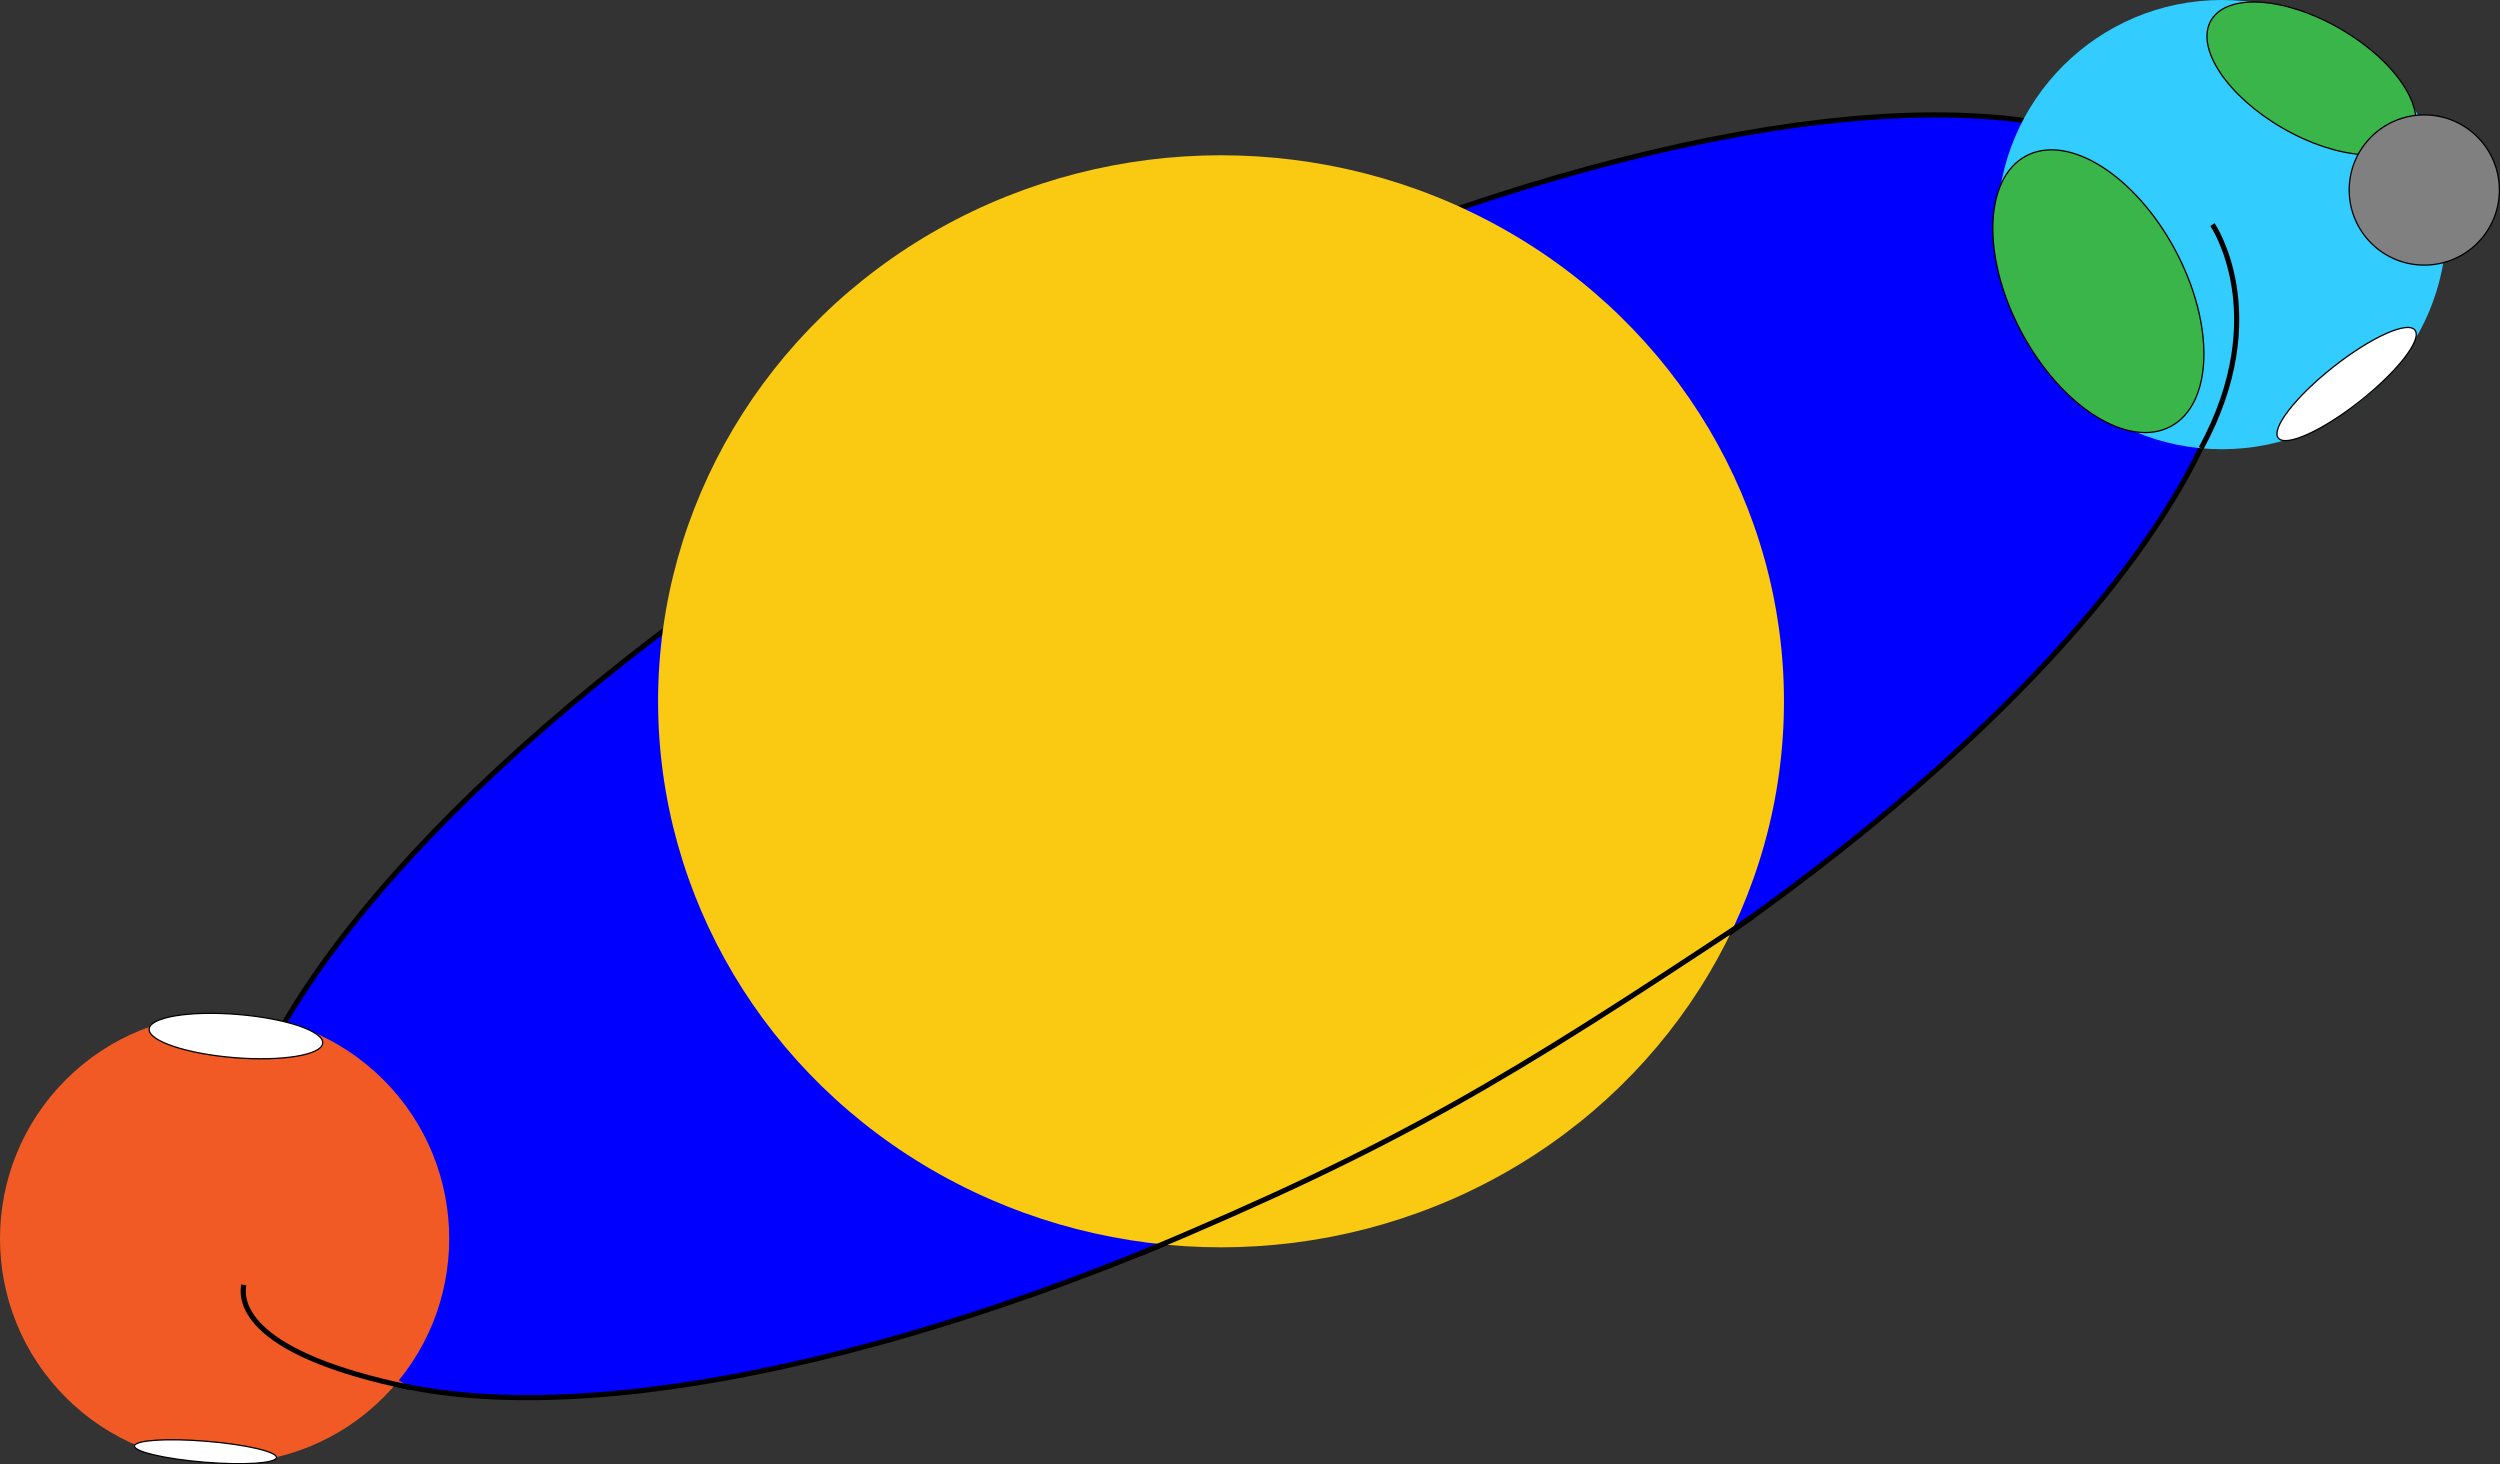 <svg id="Layer_1" data-name="Layer 1" xmlns="http://www.w3.org/2000/svg" viewBox="0 0 972.34 569.59"><rect x="0" y="0" width="972.34" height="569.59" fill="#333333" stroke="none"/><defs><style>.cls-1{fill:blue;}.cls-1,.cls-10,.cls-11,.cls-5,.cls-6,.cls-7,.cls-8,.cls-9{stroke:#000;stroke-miterlimit:10;}.cls-1,.cls-10,.cls-5,.cls-7{stroke-width:2px;}.cls-2,.cls-7{fill:#f15a24;}.cls-3,.cls-5{fill:#3cf;}.cls-4{fill:#f9ca11;}.cls-11,.cls-6{fill:#fff;}.cls-8{fill:#39b54a;}.cls-11,.cls-8,.cls-9{stroke-width:0.5px;}.cls-9{fill:gray;}.cls-10{fill:#f9cc11;}</style></defs><ellipse class="cls-1" cx="682.11" cy="521.6" rx="435.74" ry="160.24" transform="translate(-368.51 156.05) rotate(-28.15)"/><circle class="cls-2" cx="290.47" cy="709.19" r="87.36" transform="translate(-619.51 185.66) rotate(-45)"/><circle class="cls-3" cx="864.19" cy="87.36" r="87.36"/><ellipse class="cls-4" cx="474.9" cy="272.76" rx="218.95" ry="212.37"/><path class="cls-5" d="M1059.2,401.79c28.32-52.05,4.41-87,4.41-87" transform="translate(-203.11 -227.45)"/><path class="cls-6" d="M356.93,765.88" transform="translate(-203.11 -227.45)"/><path class="cls-7" d="M362.72,767.11c-63.08-13-66.13-32.58-64.81-39.94" transform="translate(-203.11 -227.45)"/><ellipse class="cls-8" cx="1019.24" cy="340.72" rx="33.9" ry="59.65" transform="translate(-243.3 293.7) rotate(-28.15)"/><ellipse class="cls-8" cx="1102.11" cy="257.95" rx="22.34" ry="45.1" transform="translate(124.56 855.98) rotate(-60)"/><circle class="cls-9" cx="942.89" cy="73.9" r="29.21"/><path class="cls-10" d="M646.55,715.06c102-42.71,142.8-67.85,238.12-131" transform="translate(-203.11 -227.45)"/><ellipse class="cls-11" cx="294.88" cy="630.44" rx="8.43" ry="33.86" transform="translate(-560.55 645.64) rotate(-85.34)"/><ellipse class="cls-11" cx="1115.8" cy="376.86" rx="33.86" ry="8.43" transform="translate(-196.54 545.17) rotate(-38.3)"/><ellipse class="cls-11" cx="283.04" cy="792.13" rx="4.09" ry="27.71" transform="translate(-732.59 782.38) rotate(-85.34)"/></svg>